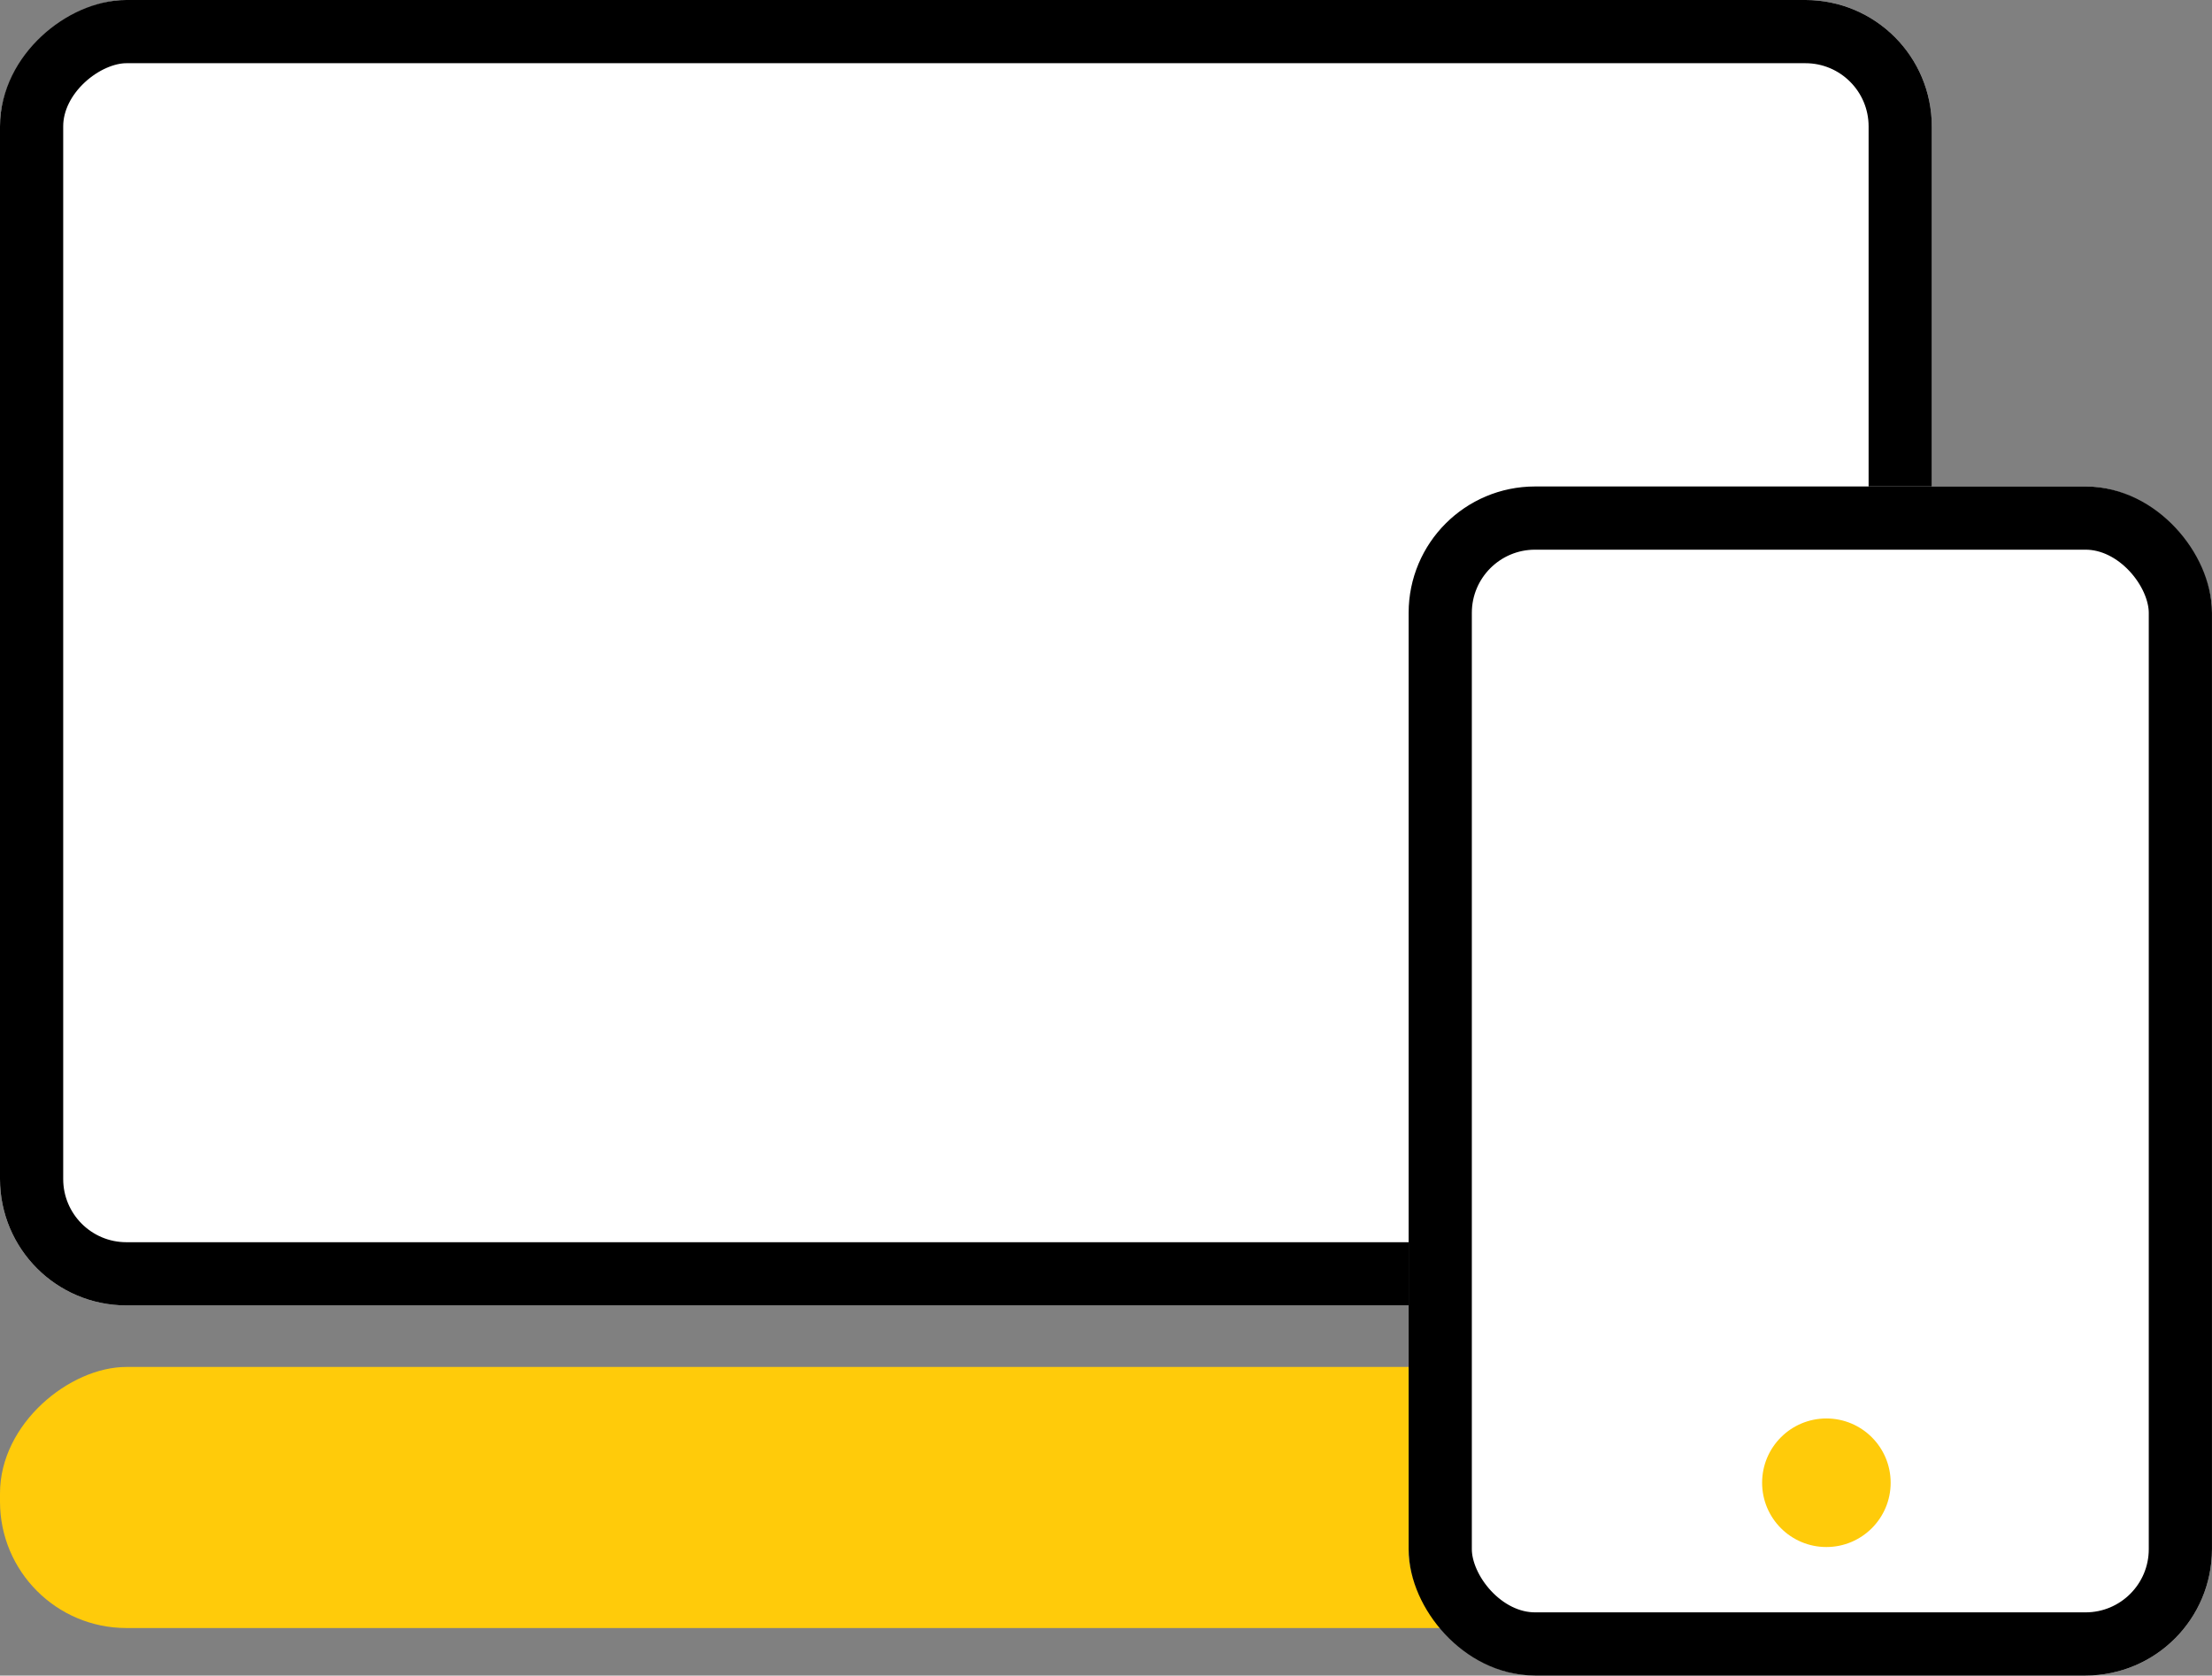 <svg xmlns="http://www.w3.org/2000/svg" viewBox="1939.459 996.772 70 53.019">
  <rect x="1939.459" y="996.772" width="70" height="53.019" fill="#808080" stroke="none"/>
  <defs>
    <style>
      .cls-1 {
        fill: #fff;
        stroke: #000;
        stroke-width: 2px;
      }

      .cls-2 {
        fill: #ffcb0a;
      }

      .cls-3 {
        stroke: none;
      }

      .cls-4 {
        fill: none;
      }
    </style>
  </defs>
  <g id="editions" transform="translate(1636.078 46)">
    <g id="Group_9" data-name="Group 9" transform="translate(303.381 950.772)">
      <g id="Rectangle_11" data-name="Rectangle 11" class="cls-1" transform="translate(0 41.306) rotate(-90)">
        <rect class="cls-3" width="41.306" height="61.133" rx="4"/>
        <rect class="cls-4" x="1" y="1" width="39.306" height="59.133" rx="3"/>
      </g>
      <rect id="Rectangle_12" data-name="Rectangle 12" class="cls-2" width="8.261" height="61.133" rx="4" transform="translate(0 51.514) rotate(-90)"/>
    </g>
    <g id="Group_8" data-name="Group 8" transform="translate(347.958 966.165)">
      <g id="Rectangle_10" data-name="Rectangle 10" class="cls-1">
        <rect class="cls-3" width="25.422" height="37.625" rx="4"/>
        <rect class="cls-4" x="1" y="1" width="23.422" height="35.625" rx="3"/>
      </g>
      <circle id="Ellipse_1" data-name="Ellipse 1" class="cls-2" cx="2.034" cy="2.034" r="2.034" transform="translate(11.186 29.49)"/>
    </g>
  </g>
</svg>
